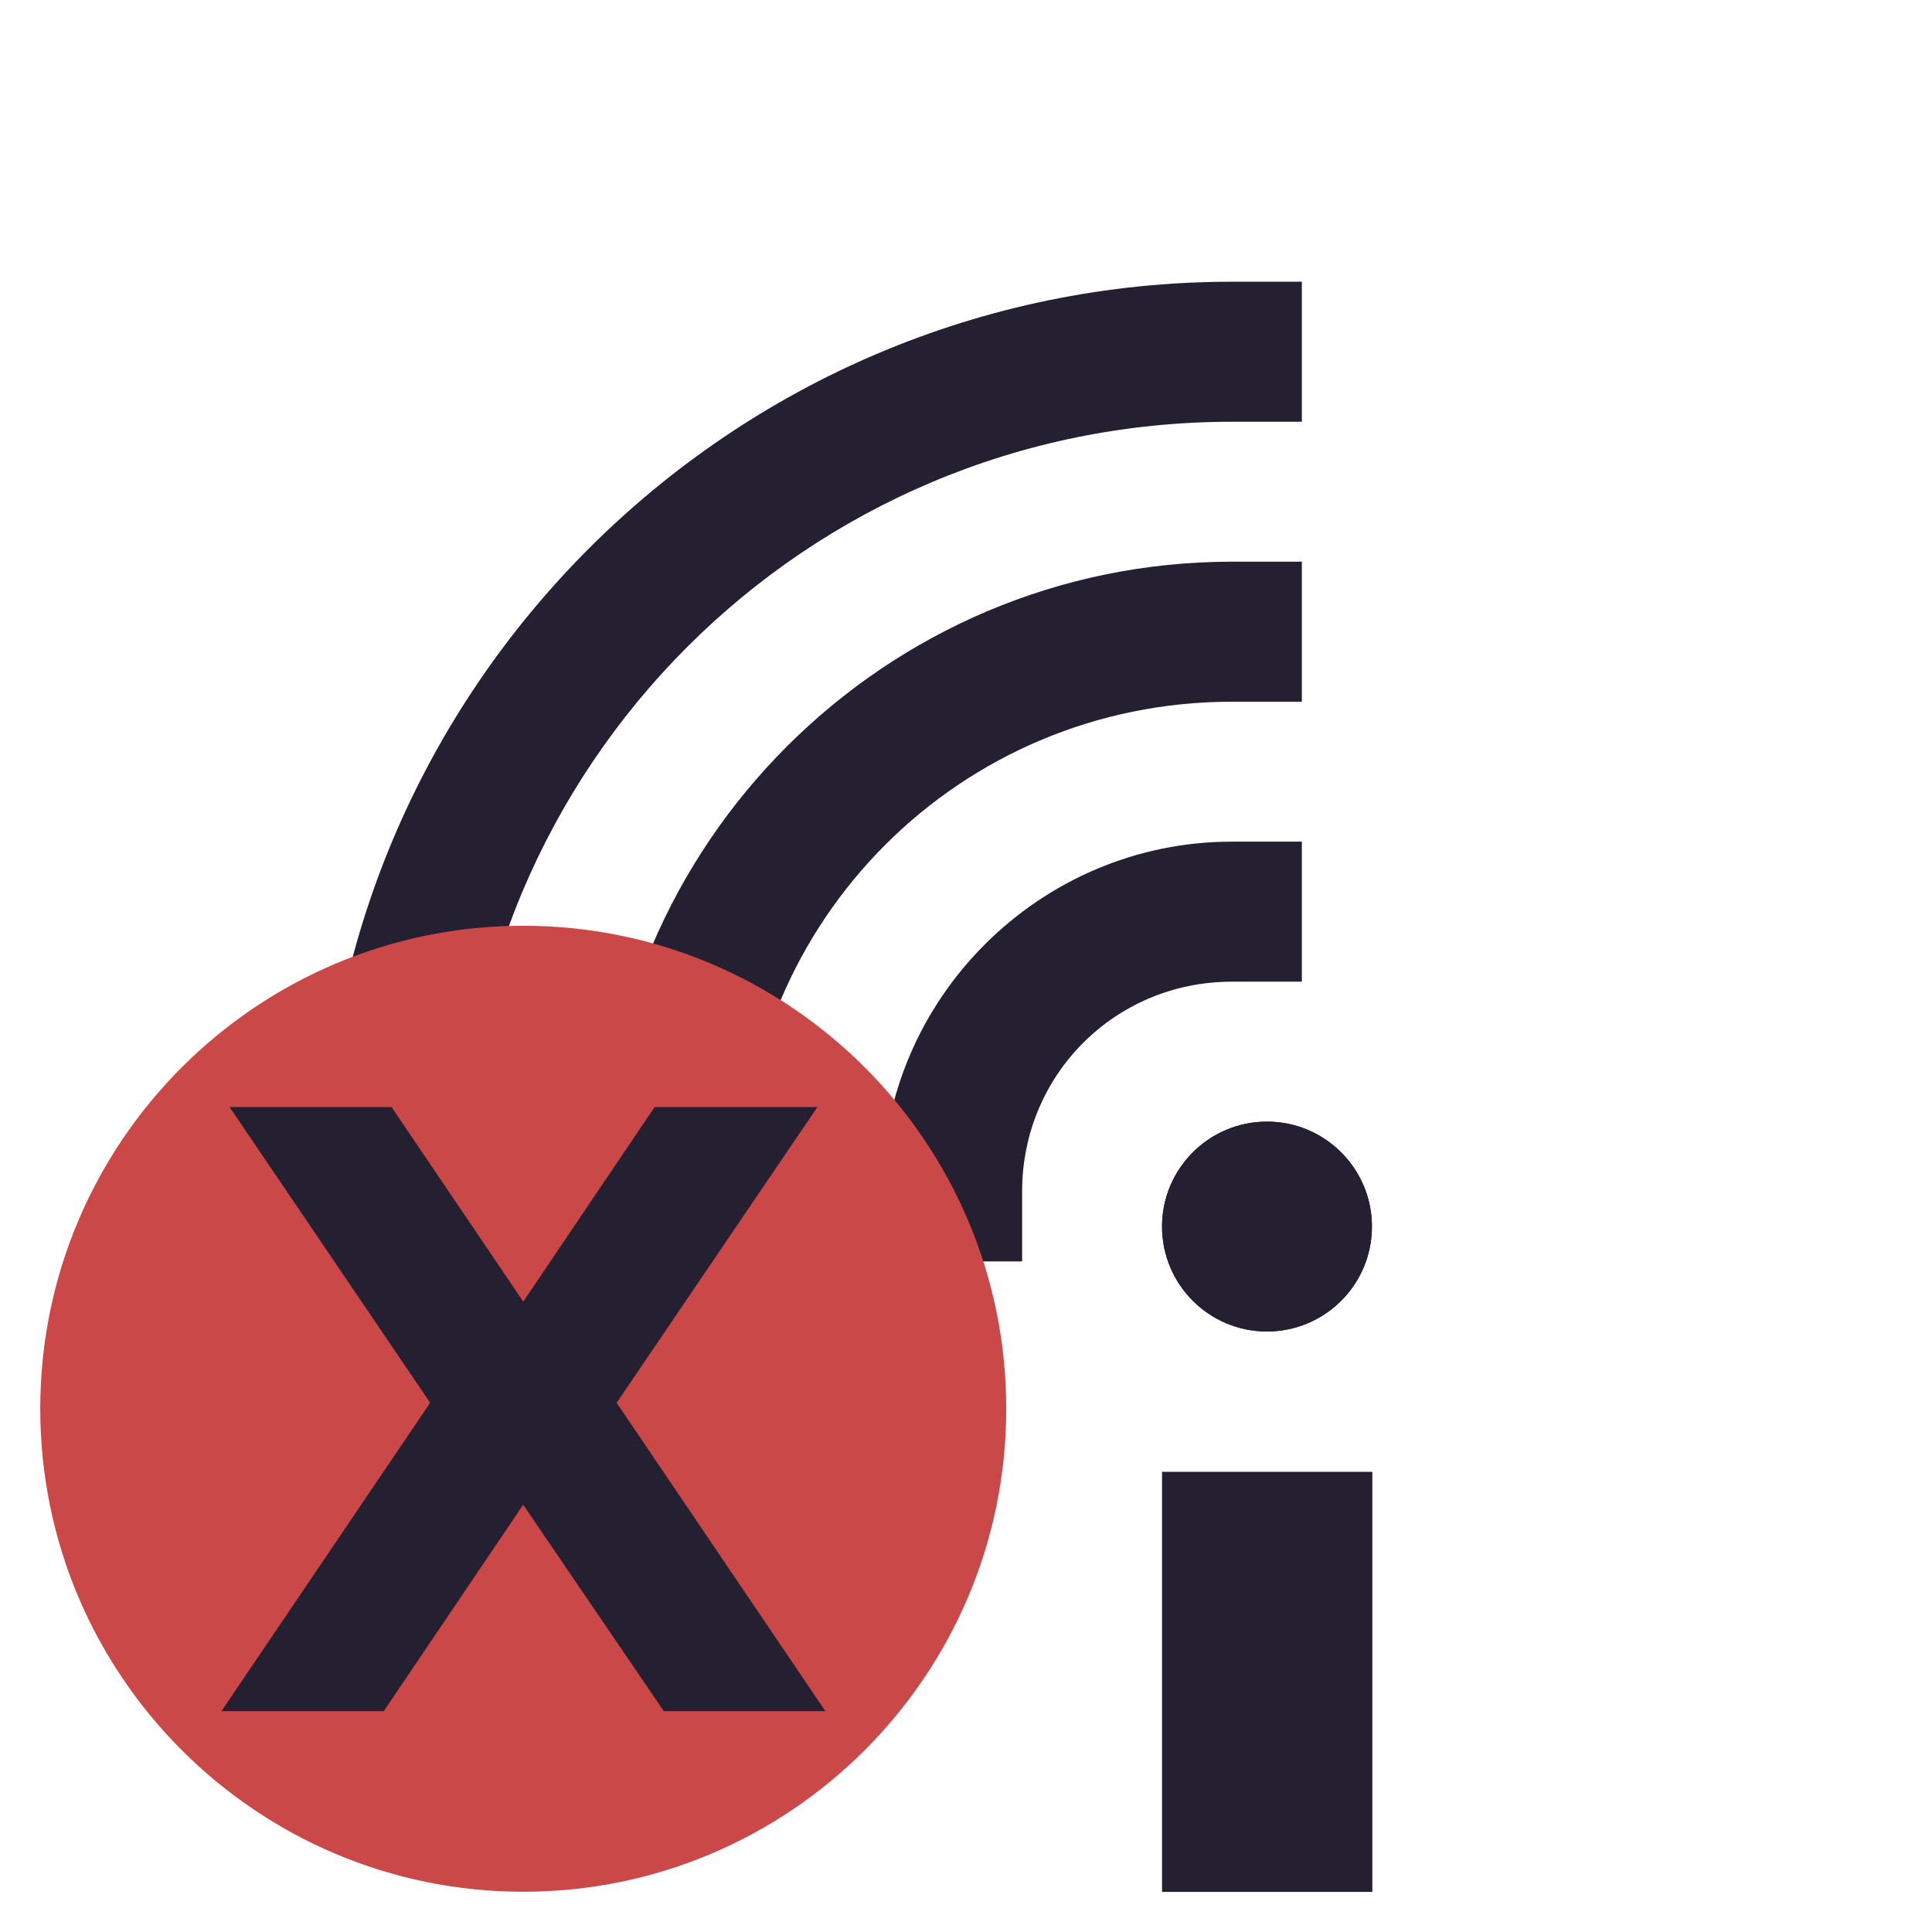<svg xmlns="http://www.w3.org/2000/svg" width="24" height="24" version="1.1">
 <defs>
  <style type="text/css">
   .ColorScheme-Text { color:#5c616c; } .ColorScheme-Highlight { color:#5294e2; } .ColorScheme-ButtonBackground { color:#d3dae3; }
  </style>
 </defs>
 <g transform="matrix(1.333 0 0 1.333 13.037 -.39)" style="fill:#241f31">
  <rect width="1.957" height="3.913" x="1.05" y="14.01" style="fill:#241f31"/>
  <circle cx="2.027" cy="11.723" r=".978" style="fill:#241f31"/>
  <path d="m1.7 5.527c-3.234 3e-7 -5.869 2.635-5.869 5.869v0.652h1.305v-0.652c-1e-5 -2.529 2.035-4.564 4.564-4.564h0.652v-1.305z" style="fill:#241f31"/>
  <path d="m1.7 8.136c-1.793 0-3.26 1.467-3.26 3.26v0.652h1.305v-0.652c-4.4e-6 -1.088 0.867-1.955 1.955-1.955h0.652v-1.305z" style="fill:#241f31"/>
  <path d="m1.7 2.918c-4.675 6e-7 -8.479 3.804-8.479 8.479v0.652h1.305v-0.652c3e-6 -3.97 3.204-7.174 7.174-7.174h0.652v-1.305z" style="fill:#241f31"/>
  <rect width="1.957" height="3.913" x="1.05" y="14.01" style="fill:#241f31"/>
  <circle cx="2.027" cy="11.723" r=".978" style="fill:#241f31"/>
 </g>
 <path d="m6.5 11.5c-3.311 0-6 2.689-6 6 0 3.311 2.689 6 6 6s6-2.689 6-6c0-3.311-2.689-6-6-6z" style="fill:#cb4848"/>
 <g transform="matrix(.934 0 0 .938 -1.437 10)" style="fill:#241f31">
  <path d="m9.74 7.917 2.776 4.083h-2.149l-1.87-2.733-1.854 2.733h-2.159l2.776-4.083-2.668-3.917h2.154l1.752 2.577 1.747-2.577h2.165z" style="fill:#241f31"/>
 </g>
</svg>
